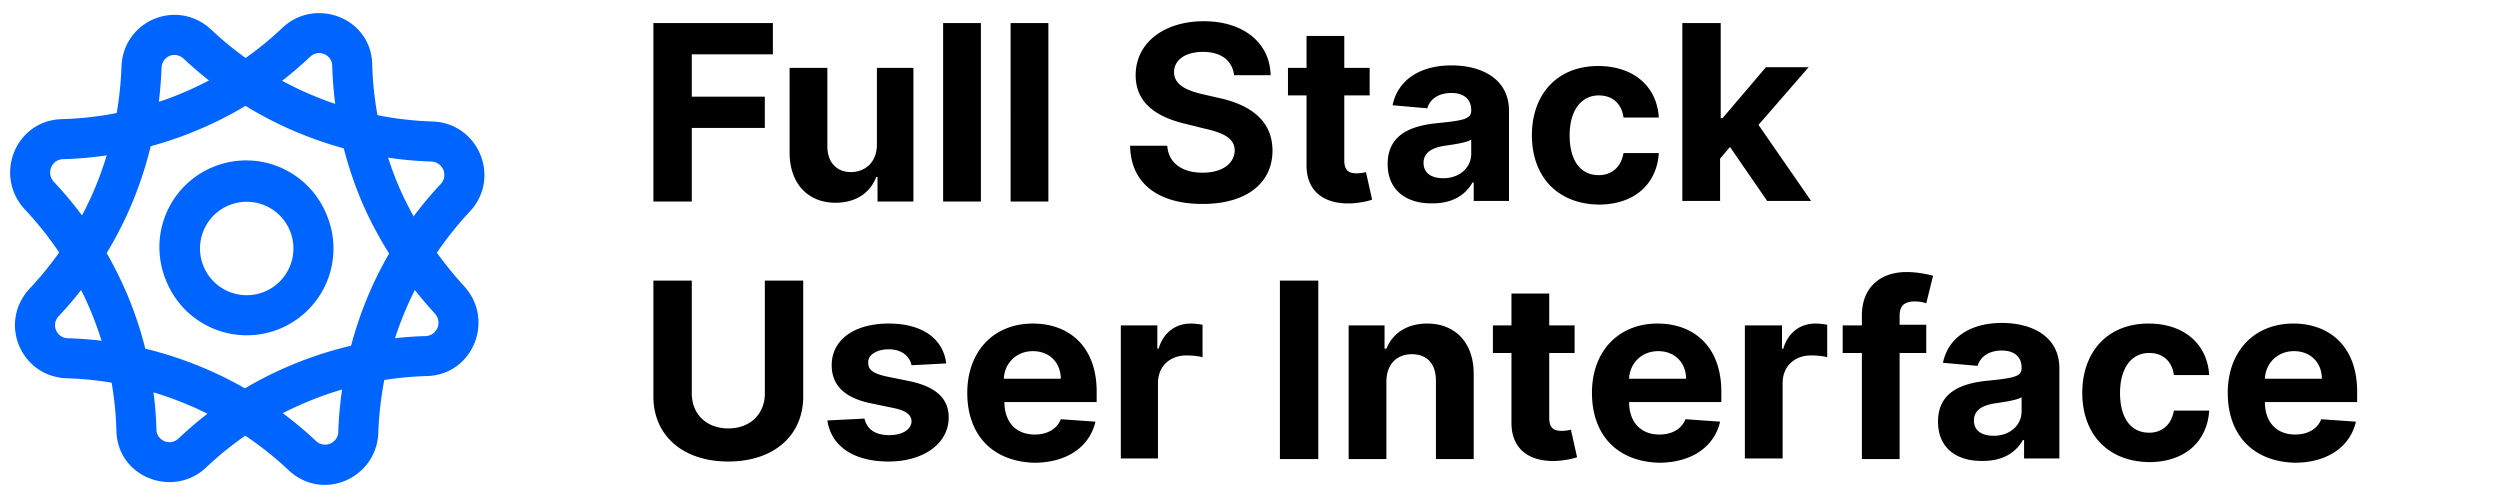 <svg width="140" height="28" fill="none" xmlns="http://www.w3.org/2000/svg"><g clip-path="url(#clip0)"><path d="M36.59 1.292h6.691v1.752H38.74v2.37h4.09v1.75h-4.09v4.121h-2.15V1.292zM49.036 3.8h2.115v7.485h-2.01V9.912h-.07c-.347.892-1.144 1.442-2.288 1.442-1.526 0-2.566-1.065-2.566-2.816V3.799h2.115v4.396c0 .892.52 1.442 1.318 1.442.762 0 1.456-.515 1.456-1.545V3.799h-.07zm5.894 7.485h-2.115V1.292h2.115v9.993zm3.78 0h-2.116V1.292h2.115v9.993zm8.666-8.379c-1.04 0-1.629.481-1.629 1.134 0 .72.728 1.03 1.595 1.236l.901.206c1.768.378 3.016 1.27 3.016 2.953 0 1.82-1.456 2.987-3.917 2.987-2.462 0-4.022-1.133-4.056-3.262h2.08c.069.996.866 1.511 1.976 1.511 1.075 0 1.768-.48 1.803-1.236 0-.687-.624-.996-1.7-1.236l-1.109-.275c-1.698-.412-2.739-1.236-2.739-2.713 0-1.82 1.595-3.022 3.814-3.022 2.254 0 3.71 1.237 3.744 3.022H69.11c-.104-.824-.728-1.305-1.734-1.305zm9.327 2.438H75.28v3.64c0 .584.277.722.693.722.208 0 .416-.035.52-.07l.347 1.546c-.208.069-.59.172-1.144.206-1.525.069-2.53-.652-2.53-2.129V5.344h-1.04V3.8h1.04V2.014h2.114v1.785h1.421v1.545zm1.005 3.846c0-1.682 1.352-2.163 2.843-2.3 1.317-.138 1.837-.206 1.837-.687v-.034c0-.619-.416-.962-1.11-.962-.762 0-1.213.378-1.351.859l-1.942-.172c.278-1.374 1.491-2.232 3.294-2.232 1.699 0 3.224.755 3.224 2.54v5.049h-1.976v-1.03h-.07c-.38.686-1.109 1.167-2.218 1.167-1.456.034-2.531-.721-2.531-2.198zm4.68-.583v-.79c-.242.172-1.005.275-1.456.343-.728.103-1.213.378-1.213.962s.45.858 1.11.858c.9 0 1.56-.584 1.56-1.373zm3.398-1.03c0-2.301 1.421-3.88 3.71-3.88 1.976 0 3.293 1.132 3.397 2.884h-1.976c-.104-.756-.59-1.237-1.387-1.237-.97 0-1.63.825-1.63 2.232 0 1.443.625 2.233 1.63 2.233.728 0 1.248-.447 1.387-1.237h1.976c-.104 1.717-1.352 2.885-3.363 2.885-2.357-.035-3.744-1.614-3.744-3.88zm8.459-6.285h2.115v5.323h.104l2.427-2.85h2.392l-2.808 3.228 2.947 4.258H98.96l-2.08-3.022-.555.652v2.37H94.21V1.292h.035zM44.98 15.715v6.49c0 2.198-1.664 3.64-4.195 3.64-2.53 0-4.195-1.442-4.195-3.64v-6.49h2.15v6.318c0 1.133.797 1.958 2.045 1.958 1.248 0 2.046-.825 2.046-1.958v-6.318h2.15zm6.067 4.739c-.104-.481-.52-.893-1.283-.893-.658 0-1.178.309-1.144.755 0 .378.243.584.971.756l1.352.274c1.456.31 2.184.962 2.184 2.026 0 1.477-1.421 2.473-3.363 2.473-2.01 0-3.224-.893-3.432-2.3l2.08-.104c.139.618.624.927 1.387.927.728 0 1.214-.309 1.248-.755 0-.378-.312-.618-.97-.756l-1.318-.274c-1.49-.31-2.184-1.03-2.184-2.13 0-1.442 1.283-2.334 3.19-2.334 1.906 0 3.05.858 3.224 2.232l-1.942.103zm3.12 1.545c0-2.3 1.456-3.88 3.675-3.88 2.011 0 3.571 1.27 3.571 3.811v.584h-5.165c0 1.133.658 1.82 1.698 1.82.694 0 1.248-.309 1.457-.858l1.941.137c-.312 1.373-1.56 2.3-3.432 2.3-2.323-.068-3.745-1.545-3.745-3.914zm5.236-.79c0-.893-.625-1.545-1.56-1.545-.937 0-1.595.687-1.63 1.545h3.19zm3.362-2.987h2.046v1.304h.07c.277-.927.97-1.407 1.802-1.407.208 0 .485.034.659.068v1.82c-.208-.068-.59-.103-.902-.103-.936 0-1.594.618-1.594 1.546v4.223h-2.08v-7.451zm11.06 7.486h-2.15v-9.993h2.15v9.993zm3.813 0h-2.114v-7.486h2.01v1.304h.104c.347-.858 1.145-1.407 2.289-1.407 1.56 0 2.6 1.064 2.6 2.815v4.774h-2.115v-4.396c0-.927-.485-1.476-1.352-1.476-.832 0-1.422.549-1.422 1.545v4.327zm10.54-5.941h-1.421v3.64c0 .584.277.721.693.721.208 0 .416-.034.52-.069l.347 1.546c-.208.068-.59.171-1.144.206-1.526.068-2.531-.653-2.531-2.13v-3.914h-1.04v-1.545h1.04v-1.786h2.115v1.786h1.421v1.545zm.971 2.232c0-2.3 1.456-3.88 3.675-3.88 2.01 0 3.57 1.27 3.57 3.811v.584H91.23c0 1.133.659 1.82 1.699 1.82.693 0 1.248-.309 1.456-.858l1.941.137c-.312 1.373-1.56 2.3-3.432 2.3-2.323-.068-3.744-1.545-3.744-3.914zm5.27-.79c0-.893-.625-1.545-1.56-1.545-.937 0-1.595.687-1.63 1.545h3.19zm3.328-2.987h2.045v1.304h.07c.277-.927.97-1.407 1.802-1.407.208 0 .486.034.659.068v1.82c-.208-.068-.589-.103-.901-.103-.936 0-1.595.618-1.595 1.546v4.223h-2.115v-7.451h.035zm10.123 1.545h-1.491v5.94h-2.114v-5.94h-1.075v-1.545h1.075v-.55c0-1.614 1.074-2.438 2.496-2.438.658 0 1.213.137 1.491.206l-.382 1.545a1.894 1.894 0 00-.659-.103c-.624 0-.832.31-.832.79v.515h1.491v1.58zm.659 3.846c0-1.683 1.352-2.163 2.843-2.3 1.317-.138 1.837-.207 1.837-.688v-.034c0-.618-.416-.961-1.109-.961-.763 0-1.214.377-1.352.858l-1.942-.172c.278-1.373 1.491-2.232 3.294-2.232 1.699 0 3.224.756 3.224 2.541v5.048h-1.976v-1.03h-.069c-.382.687-1.11 1.168-2.219 1.168-1.491.034-2.531-.721-2.531-2.198zm4.68-.584v-.79c-.242.172-1.005.275-1.456.344-.728.103-1.213.378-1.213.961 0 .584.45.859 1.109.859.902 0 1.56-.584 1.56-1.374zm3.398-1.03c0-2.3 1.421-3.88 3.709-3.88 1.977 0 3.294 1.133 3.398 2.884h-1.976c-.104-.755-.59-1.236-1.387-1.236-.971 0-1.629.824-1.629 2.232 0 1.442.624 2.232 1.629 2.232.728 0 1.248-.446 1.387-1.236h1.976c-.104 1.717-1.352 2.884-3.363 2.884-2.357-.034-3.744-1.614-3.744-3.88zm8.147 0c0-2.3 1.456-3.88 3.675-3.88 2.011 0 3.571 1.27 3.571 3.811v.584h-5.166c0 1.133.659 1.82 1.699 1.82.693 0 1.248-.309 1.456-.858l1.942.137c-.312 1.373-1.56 2.3-3.433 2.3-2.322-.068-3.744-1.545-3.744-3.914zm5.27-.79c0-.893-.624-1.545-1.56-1.545s-1.595.687-1.63 1.545h3.19z" fill="#000"/><g><animateTransform attributeName="transform" attributeType="g" type="rotate" from="0 14 14" to="360 14 14" dur="3s" repeatCount="indefinite"/><path fill-rule="evenodd" clip-rule="evenodd" d="M3.024 10.19a21.354 21.354 0 014.14 6.396A21.024 21.024 0 018.76 24.05v.015c.007.577.738.953 1.236.492a20.834 20.834 0 016.397-4.145 20.992 20.992 0 017.453-1.592c.605-.023.966-.762.49-1.28l-.002-.002c-2.481-2.71-3.705-5.35-4.135-6.39a21.024 21.024 0 01-1.595-7.463V3.67c-.008-.577-.74-.953-1.236-.492a20.836 20.836 0 01-6.397 4.145 20.995 20.995 0 01-7.454 1.592c-.603.023-.964.759-.493 1.277zm-1.646 1.522C-.354 9.828.859 6.76 3.444 6.672h.009c1.96-.05 4.28-.437 6.66-1.423a18.587 18.587 0 005.714-3.702l.004-.003.003-.004c1.833-1.713 4.972-.543 5.011 2.094a18.78 18.78 0 001.425 6.655c.37.894 1.471 3.28 3.717 5.733 1.73 1.884.516 4.951-2.068 5.038h-.009c-1.96.05-4.28.438-6.659 1.424a18.593 18.593 0 00-5.715 3.702l-.003.003-.004.003c-1.833 1.714-4.972.544-5.01-2.093a18.781 18.781 0 00-1.425-6.655 19.11 19.11 0 00-3.707-5.722l-.005-.005-.004-.005z" fill="#0064FE"/><path fill-rule="evenodd" clip-rule="evenodd" d="M12.814 11.499a2.616 2.616 0 102.004 4.833 2.616 2.616 0 00-2.004-4.833zm-3.486 4.276a4.858 4.858 0 118.975-3.718 4.858 4.858 0 01-2.628 6.35 4.859 4.859 0 01-6.347-2.632z" fill="#0064FE"/><path fill-rule="evenodd" clip-rule="evenodd" d="M10.297 3.298c-.49-.461-1.232-.154-1.252.519v.008a21.747 21.747 0 01-1.607 7.451 21.194 21.194 0 01-4.134 6.412.73.73 0 00.518 1.254h.001c2.208.068 4.777.5 7.457 1.61a21.205 21.205 0 016.41 4.138.738.738 0 001.254-.528 21.747 21.747 0 011.607-7.45 21.195 21.195 0 014.13-6.407.748.748 0 00-.522-1.258 21.213 21.213 0 01-7.45-1.61 21.206 21.206 0 01-6.411-4.139zm1.536-1.633c-1.896-1.785-4.948-.523-5.03 2.08a19.504 19.504 0 01-1.437 6.673 18.95 18.95 0 01-3.695 5.733M11.833 1.665a18.962 18.962 0 005.733 3.7 18.952 18.952 0 006.668 1.44h.01c2.559.103 3.818 3.143 2.08 5.025l-.002.003-.004.004a18.954 18.954 0 00-3.696 5.734 19.504 19.504 0 00-1.438 6.677v.002c-.1 2.524-3.106 3.885-5.03 2.073a18.96 18.96 0 00-5.732-3.699 18.947 18.947 0 00-6.668-1.44c-2.603-.08-3.869-3.136-2.083-5.033" fill="#0064FE"/></g></g><defs><clipPath id="clip0"><path fill="#fff" d="M0 0h140v28H0z"/></clipPath></defs></svg>